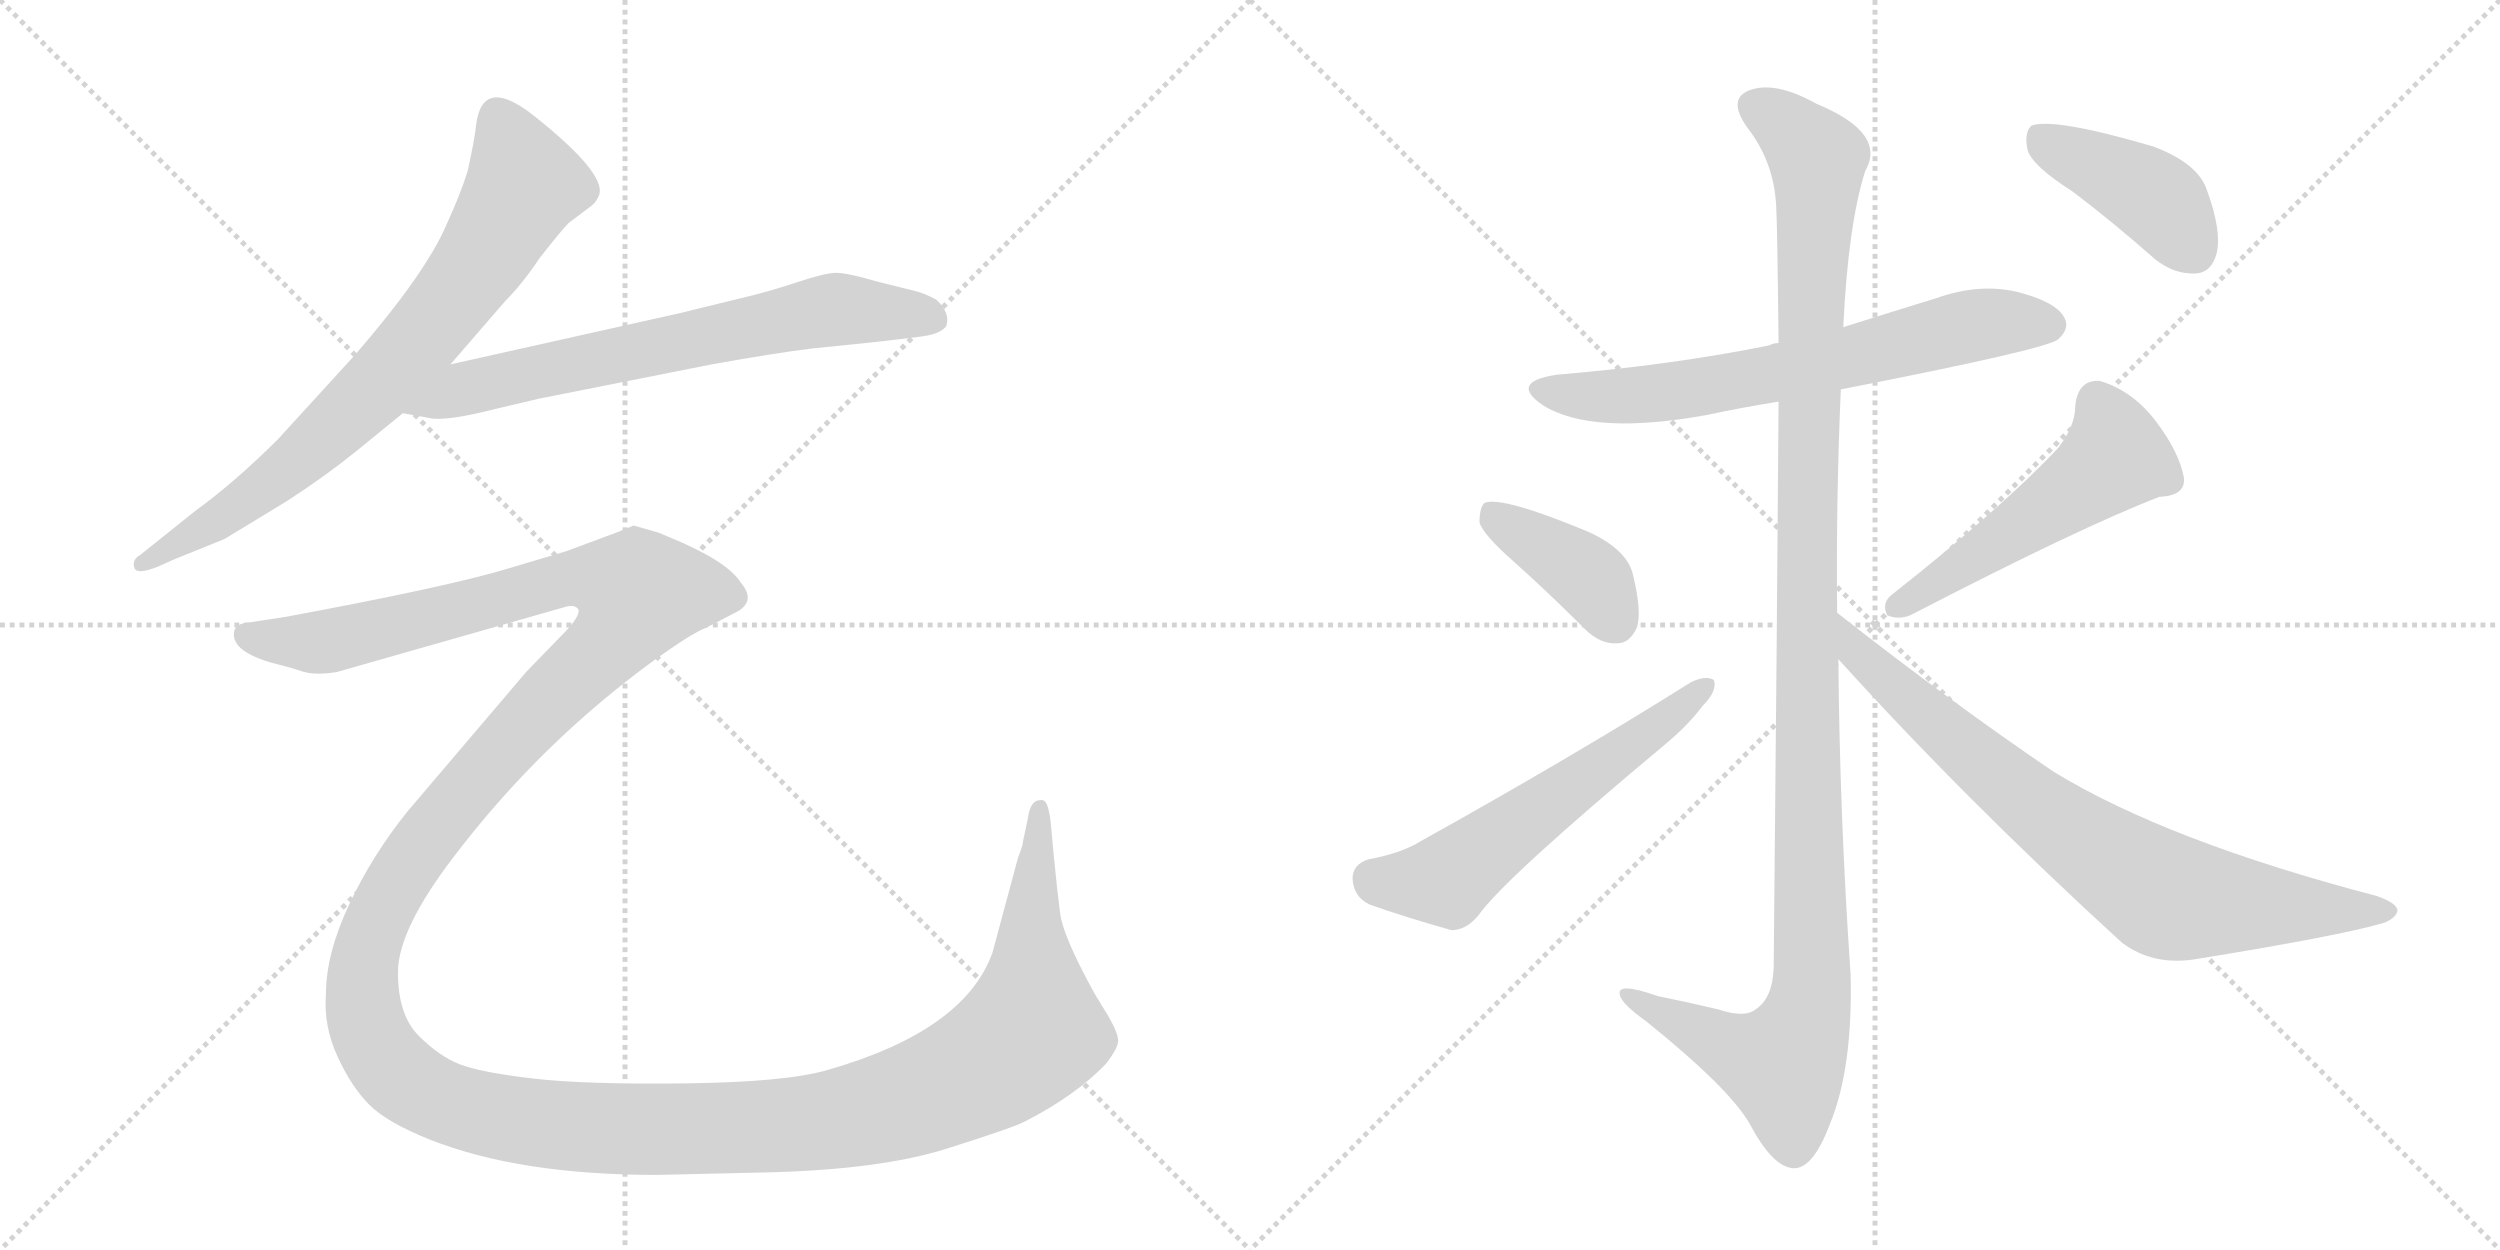 <svg version="1.1" viewBox="0 0 2048 1024" xmlns="http://www.w3.org/2000/svg">
  <g stroke="lightgray" stroke-dasharray="1,1" stroke-width="1" transform="scale(4, 4)">
    <line x1="0" y1="0" x2="256" y2="256"></line>
    <line x1="256" y1="0" x2="0" y2="256"></line>
    <line x1="128" y1="0" x2="128" y2="256"></line>
    <line x1="0" y1="128" x2="256" y2="128"></line>
    <line x1="256" y1="0" x2="512" y2="256"></line>
    <line x1="512" y1="0" x2="256" y2="256"></line>
    <line x1="384" y1="0" x2="384" y2="256"></line>
    <line x1="256" y1="128" x2="512" y2="128"></line>
  </g>
<g transform="scale(1, -1) translate(0, -850)">
   <style type="text/css">
    @keyframes keyframes0 {
      from {
       stroke: black;
       stroke-dashoffset: 760;
       stroke-width: 128;
       }
       71% {
       animation-timing-function: step-end;
       stroke: black;
       stroke-dashoffset: 0;
       stroke-width: 128;
       }
       to {
       stroke: black;
       stroke-width: 1024;
       }
       }
       #make-me-a-hanzi-animation-0 {
         animation: keyframes0 0.868s both;
         animation-delay: 0s;
         animation-timing-function: linear;
       }
    @keyframes keyframes1 {
      from {
       stroke: black;
       stroke-dashoffset: 696;
       stroke-width: 128;
       }
       69% {
       animation-timing-function: step-end;
       stroke: black;
       stroke-dashoffset: 0;
       stroke-width: 128;
       }
       to {
       stroke: black;
       stroke-width: 1024;
       }
       }
       #make-me-a-hanzi-animation-1 {
         animation: keyframes1 0.816s both;
         animation-delay: 0.868s;
         animation-timing-function: linear;
       }
    @keyframes keyframes2 {
      from {
       stroke: black;
       stroke-dashoffset: 1796;
       stroke-width: 128;
       }
       85% {
       animation-timing-function: step-end;
       stroke: black;
       stroke-dashoffset: 0;
       stroke-width: 128;
       }
       to {
       stroke: black;
       stroke-width: 1024;
       }
       }
       #make-me-a-hanzi-animation-2 {
         animation: keyframes2 1.712s both;
         animation-delay: 1.685s;
         animation-timing-function: linear;
       }
    @keyframes keyframes3 {
      from {
       stroke: black;
       stroke-dashoffset: 675;
       stroke-width: 128;
       }
       69% {
       animation-timing-function: step-end;
       stroke: black;
       stroke-dashoffset: 0;
       stroke-width: 128;
       }
       to {
       stroke: black;
       stroke-width: 1024;
       }
       }
       #make-me-a-hanzi-animation-3 {
         animation: keyframes3 0.799s both;
         animation-delay: 3.396s;
         animation-timing-function: linear;
       }
    @keyframes keyframes4 {
      from {
       stroke: black;
       stroke-dashoffset: 1209;
       stroke-width: 128;
       }
       80% {
       animation-timing-function: step-end;
       stroke: black;
       stroke-dashoffset: 0;
       stroke-width: 128;
       }
       to {
       stroke: black;
       stroke-width: 1024;
       }
       }
       #make-me-a-hanzi-animation-4 {
         animation: keyframes4 1.234s both;
         animation-delay: 4.196s;
         animation-timing-function: linear;
       }
    @keyframes keyframes5 {
      from {
       stroke: black;
       stroke-dashoffset: 396;
       stroke-width: 128;
       }
       56% {
       animation-timing-function: step-end;
       stroke: black;
       stroke-dashoffset: 0;
       stroke-width: 128;
       }
       to {
       stroke: black;
       stroke-width: 1024;
       }
       }
       #make-me-a-hanzi-animation-5 {
         animation: keyframes5 0.572s both;
         animation-delay: 5.43s;
         animation-timing-function: linear;
       }
    @keyframes keyframes6 {
      from {
       stroke: black;
       stroke-dashoffset: 584;
       stroke-width: 128;
       }
       66% {
       animation-timing-function: step-end;
       stroke: black;
       stroke-dashoffset: 0;
       stroke-width: 128;
       }
       to {
       stroke: black;
       stroke-width: 1024;
       }
       }
       #make-me-a-hanzi-animation-6 {
         animation: keyframes6 0.725s both;
         animation-delay: 6.002s;
         animation-timing-function: linear;
       }
    @keyframes keyframes7 {
      from {
       stroke: black;
       stroke-dashoffset: 519;
       stroke-width: 128;
       }
       63% {
       animation-timing-function: step-end;
       stroke: black;
       stroke-dashoffset: 0;
       stroke-width: 128;
       }
       to {
       stroke: black;
       stroke-width: 1024;
       }
       }
       #make-me-a-hanzi-animation-7 {
         animation: keyframes7 0.672s both;
         animation-delay: 6.727s;
         animation-timing-function: linear;
       }
    @keyframes keyframes8 {
      from {
       stroke: black;
       stroke-dashoffset: 788;
       stroke-width: 128;
       }
       72% {
       animation-timing-function: step-end;
       stroke: black;
       stroke-dashoffset: 0;
       stroke-width: 128;
       }
       to {
       stroke: black;
       stroke-width: 1024;
       }
       }
       #make-me-a-hanzi-animation-8 {
         animation: keyframes8 0.891s both;
         animation-delay: 7.4s;
         animation-timing-function: linear;
       }
    @keyframes keyframes9 {
      from {
       stroke: black;
       stroke-dashoffset: 419;
       stroke-width: 128;
       }
       58% {
       animation-timing-function: step-end;
       stroke: black;
       stroke-dashoffset: 0;
       stroke-width: 128;
       }
       to {
       stroke: black;
       stroke-width: 1024;
       }
       }
       #make-me-a-hanzi-animation-9 {
         animation: keyframes9 0.591s both;
         animation-delay: 8.291s;
         animation-timing-function: linear;
       }
</style>
<path d="M 369.0 551.5 L 414.0 603.5 Q 428.0 617.5 442.0 638.5 Q 460.0 661.5 466.0 667.5 L 482.0 679.5 Q 488.0 683.5 490.0 688.5 Q 500.0 705.5 437.0 755.5 Q 395.0 788.5 390.0 747.5 Q 389.0 736.5 383.0 709.5 Q 377.0 690.5 366.0 666.5 Q 349.0 626.5 291.0 559.5 L 228.0 490.5 Q 193.0 455.5 160.0 431.5 L 115.0 395.5 Q 108.0 391.5 110.0 385.0 Q 112.0 378.5 131.0 386.5 L 142.0 391.5 L 184.0 408.5 L 235.0 439.5 Q 266.0 459.5 292.0 480.5 L 330.0 511.5 L 369.0 551.5 Z" fill="lightgray"></path> 
<path d="M 330.0 511.5 L 352.0 507.5 Q 365.0 504.5 408.0 515.5 L 442.0 523.5 L 583.0 551.5 Q 633.0 560.5 665.0 564.5 L 714.0 569.5 Q 741.0 572.5 756.0 574.5 Q 770.0 576.5 775.0 582.5 Q 779.0 593.5 767.0 604.5 Q 758.0 609.5 750.0 611.5 L 718.0 619.5 Q 694.0 626.5 685.0 626.5 Q 676.0 626.5 652.0 618.5 Q 628.0 610.5 606.0 605.5 L 557.0 593.5 L 369.0 551.5 C 340.0 544.5 300.0 516.5 330.0 511.5 Z" fill="lightgray"></path> 
<path d="M 507.0 414.5 L 464.0 398.5 L 417.0 384.5 Q 368.0 369.5 233.0 344.5 L 200.0 339.5 Q 194.0 338.5 192.0 333.5 Q 188.0 317.5 221.0 307.5 Q 237.0 303.5 247.5 300.0 Q 258.0 296.5 276.0 299.5 L 462.0 352.5 Q 471.0 355.5 474.0 350.5 Q 475.0 345.5 464.0 333.5 L 431.0 299.5 L 334.0 185.5 Q 305.0 149.5 286.0 109.0 Q 267.0 68.5 267.0 35.5 Q 265.0 9.5 276.5 -15.5 Q 288.0 -40.5 302.5 -55.0 Q 317.0 -69.5 352.0 -83.5 Q 425.0 -112.5 538.0 -112.5 L 625.0 -110.5 Q 720.0 -108.5 775.5 -91.0 Q 831.0 -73.5 840.0 -68.5 Q 881.0 -47.5 906.0 -21.5 Q 916.0 -8.5 916.0 -2.5 Q 916.0 3.5 908.0 17.5 L 897.0 35.5 Q 871.0 82.5 868.5 101.5 Q 866.0 120.5 863.0 151.5 L 861.0 173.5 Q 860.0 184.5 858.0 190.0 Q 856.0 195.5 852.0 194.5 Q 844.0 194.5 842.0 179.5 L 838.0 160.5 Q 838.0 157.5 834.0 147.5 L 813.0 69.5 Q 790.0 5.5 678.0 -26.5 Q 644.0 -36.5 561.5 -37.5 Q 479.0 -38.5 436.5 -33.5 Q 394.0 -28.5 377.0 -22.0 Q 360.0 -15.5 343.0 1.5 Q 326.0 18.5 326.0 53.5 Q 326.0 88.5 372.0 148.5 Q 442.0 240.5 535.0 308.5 Q 567.0 331.5 578.0 335.5 L 605.0 349.5 Q 619.0 358.5 607.0 372.5 Q 596.0 390.5 547.0 410.5 Q 542.0 412.5 540.0 413.5 L 519.0 419.5 L 507.0 414.5 Z" fill="lightgray"></path> 
<path d="M 1508.0 531.0 Q 1677.0 564.0 1686.0 572.0 Q 1696.0 581.0 1691.0 590.0 Q 1684.0 603.0 1652.0 611.0 Q 1621.0 618.0 1587.0 606.0 Q 1548.0 594.0 1510.0 582.0 L 1457.0 569.0 Q 1453.0 569.0 1449.0 567.0 Q 1370.0 551.0 1275.0 543.0 Q 1236.0 537.0 1264.0 518.0 Q 1304.0 493.0 1398.0 510.0 Q 1426.0 516.0 1457.0 521.0 L 1508.0 531.0 Z" fill="lightgray"></path> 
<path d="M 1505.0 348.0 Q 1504.0 439.0 1508.0 531.0 L 1510.0 582.0 Q 1514.0 666.0 1528.0 710.0 Q 1546.0 741.0 1488.0 765.0 Q 1454.0 784.0 1433.0 776.0 Q 1415.0 769.0 1431.0 746.0 Q 1453.0 718.0 1455.0 682.0 Q 1456.0 667.0 1457.0 569.0 L 1457.0 521.0 Q 1456.0 365.0 1453.0 57.0 Q 1452.0 32.0 1438.0 23.0 Q 1429.0 16.0 1408.0 23.0 Q 1383.0 29.0 1358.0 34.0 Q 1324.0 46.0 1327.0 35.0 Q 1328.0 28.0 1349.0 13.0 Q 1416.0 -41.0 1433.0 -70.0 Q 1452.0 -106.0 1469.0 -107.0 Q 1485.0 -108.0 1499.0 -71.0 Q 1518.0 -25.0 1516.0 52.0 Q 1507.0 182.0 1506.0 310.0 L 1505.0 348.0 Z" fill="lightgray"></path> 
<path d="M 1240.0 390.0 Q 1268.0 365.0 1298.0 335.0 Q 1311.0 322.0 1325.0 323.0 Q 1335.0 323.0 1341.0 336.0 Q 1345.0 349.0 1338.0 378.0 Q 1334.0 399.0 1302.0 414.0 Q 1230.0 444.0 1216.0 438.0 Q 1212.0 434.0 1212.0 422.0 Q 1215.0 412.0 1240.0 390.0 Z" fill="lightgray"></path> 
<path d="M 1121.0 146.0 Q 1108.0 142.0 1108.0 130.0 Q 1109.0 115.0 1122.0 109.0 Q 1150.0 99.0 1189.0 88.0 Q 1201.0 88.0 1211.0 100.0 Q 1232.0 130.0 1365.0 241.0 Q 1383.0 256.0 1395.0 272.0 Q 1407.0 284.0 1404.0 293.0 Q 1397.0 297.0 1385.0 291.0 Q 1288.0 230.0 1164.0 161.0 Q 1148.0 151.0 1121.0 146.0 Z" fill="lightgray"></path> 
<path d="M 1686.0 483.0 Q 1640.0 434.0 1550.0 363.0 Q 1541.0 356.0 1546.0 346.0 Q 1555.0 342.0 1565.0 346.0 Q 1704.0 418.0 1769.0 443.0 Q 1791.0 444.0 1789.0 459.0 Q 1785.0 480.0 1766.0 505.0 Q 1747.0 530.0 1720.0 538.0 Q 1702.0 539.0 1700.0 517.0 Q 1700.0 501.0 1686.0 483.0 Z" fill="lightgray"></path> 
<path d="M 1506.0 310.0 Q 1609.0 196.0 1738.0 78.0 Q 1763.0 59.0 1797.0 64.0 Q 1915.0 83.0 1953.0 94.0 Q 1963.0 98.0 1964.0 104.0 Q 1964.0 110.0 1947.0 116.0 Q 1775.0 161.0 1682.0 218.0 Q 1598.0 275.0 1505.0 348.0 C 1481.0 366.0 1486.0 332.0 1506.0 310.0 Z" fill="lightgray"></path> 
<path d="M 1698.0 693.0 Q 1731.0 668.0 1765.0 638.0 Q 1781.0 625.0 1799.0 626.0 Q 1812.0 627.0 1816.0 643.0 Q 1820.0 661.0 1808.0 694.0 Q 1801.0 716.0 1764.0 730.0 Q 1682.0 754.0 1664.0 747.0 Q 1658.0 741.0 1661.0 727.0 Q 1665.0 714.0 1698.0 693.0 Z" fill="lightgray"></path> 
      <clipPath id="make-me-a-hanzi-clip-0">
      <path d="M 369.0 551.5 L 414.0 603.5 Q 428.0 617.5 442.0 638.5 Q 460.0 661.5 466.0 667.5 L 482.0 679.5 Q 488.0 683.5 490.0 688.5 Q 500.0 705.5 437.0 755.5 Q 395.0 788.5 390.0 747.5 Q 389.0 736.5 383.0 709.5 Q 377.0 690.5 366.0 666.5 Q 349.0 626.5 291.0 559.5 L 228.0 490.5 Q 193.0 455.5 160.0 431.5 L 115.0 395.5 Q 108.0 391.5 110.0 385.0 Q 112.0 378.5 131.0 386.5 L 142.0 391.5 L 184.0 408.5 L 235.0 439.5 Q 266.0 459.5 292.0 480.5 L 330.0 511.5 L 369.0 551.5 Z" fill="lightgray"></path>
      </clipPath>
      <path clip-path="url(#make-me-a-hanzi-clip-0)" d="M 408.0 751.5 L 424.0 720.5 L 428.0 696.5 L 398.0 643.5 L 349.0 577.5 L 230.0 461.5 L 116.0 388.5 " fill="none" id="make-me-a-hanzi-animation-0" stroke-dasharray="632 1264" stroke-linecap="round"></path>

      <clipPath id="make-me-a-hanzi-clip-1">
      <path d="M 330.0 511.5 L 352.0 507.5 Q 365.0 504.5 408.0 515.5 L 442.0 523.5 L 583.0 551.5 Q 633.0 560.5 665.0 564.5 L 714.0 569.5 Q 741.0 572.5 756.0 574.5 Q 770.0 576.5 775.0 582.5 Q 779.0 593.5 767.0 604.5 Q 758.0 609.5 750.0 611.5 L 718.0 619.5 Q 694.0 626.5 685.0 626.5 Q 676.0 626.5 652.0 618.5 Q 628.0 610.5 606.0 605.5 L 557.0 593.5 L 369.0 551.5 C 340.0 544.5 300.0 516.5 330.0 511.5 Z" fill="lightgray"></path>
      </clipPath>
      <path clip-path="url(#make-me-a-hanzi-clip-1)" d="M 336.0 515.5 L 381.0 532.5 L 679.0 595.5 L 766.0 588.5 " fill="none" id="make-me-a-hanzi-animation-1" stroke-dasharray="568 1136" stroke-linecap="round"></path>

      <clipPath id="make-me-a-hanzi-clip-2">
      <path d="M 507.0 414.5 L 464.0 398.5 L 417.0 384.5 Q 368.0 369.5 233.0 344.5 L 200.0 339.5 Q 194.0 338.5 192.0 333.5 Q 188.0 317.5 221.0 307.5 Q 237.0 303.5 247.5 300.0 Q 258.0 296.5 276.0 299.5 L 462.0 352.5 Q 471.0 355.5 474.0 350.5 Q 475.0 345.5 464.0 333.5 L 431.0 299.5 L 334.0 185.5 Q 305.0 149.5 286.0 109.0 Q 267.0 68.5 267.0 35.5 Q 265.0 9.5 276.5 -15.5 Q 288.0 -40.5 302.5 -55.0 Q 317.0 -69.5 352.0 -83.5 Q 425.0 -112.5 538.0 -112.5 L 625.0 -110.5 Q 720.0 -108.5 775.5 -91.0 Q 831.0 -73.5 840.0 -68.5 Q 881.0 -47.5 906.0 -21.5 Q 916.0 -8.5 916.0 -2.5 Q 916.0 3.5 908.0 17.5 L 897.0 35.5 Q 871.0 82.5 868.5 101.5 Q 866.0 120.5 863.0 151.5 L 861.0 173.5 Q 860.0 184.5 858.0 190.0 Q 856.0 195.5 852.0 194.5 Q 844.0 194.5 842.0 179.5 L 838.0 160.5 Q 838.0 157.5 834.0 147.5 L 813.0 69.5 Q 790.0 5.5 678.0 -26.5 Q 644.0 -36.5 561.5 -37.5 Q 479.0 -38.5 436.5 -33.5 Q 394.0 -28.5 377.0 -22.0 Q 360.0 -15.5 343.0 1.5 Q 326.0 18.5 326.0 53.5 Q 326.0 88.5 372.0 148.5 Q 442.0 240.5 535.0 308.5 Q 567.0 331.5 578.0 335.5 L 605.0 349.5 Q 619.0 358.5 607.0 372.5 Q 596.0 390.5 547.0 410.5 Q 542.0 412.5 540.0 413.5 L 519.0 419.5 L 507.0 414.5 Z" fill="lightgray"></path>
      </clipPath>
      <path clip-path="url(#make-me-a-hanzi-clip-2)" d="M 201.0 329.5 L 266.0 324.5 L 464.0 375.5 L 497.0 375.5 L 524.0 363.5 L 507.0 332.5 L 358.0 174.5 L 319.0 116.5 L 302.0 76.5 L 297.0 28.5 L 316.0 -19.5 L 344.0 -43.5 L 406.0 -64.5 L 496.0 -74.5 L 651.0 -71.5 L 747.0 -51.5 L 811.0 -22.5 L 845.0 6.5 L 852.0 187.5 " fill="none" id="make-me-a-hanzi-animation-2" stroke-dasharray="1668 3336" stroke-linecap="round"></path>

      <clipPath id="make-me-a-hanzi-clip-3">
      <path d="M 1508.0 531.0 Q 1677.0 564.0 1686.0 572.0 Q 1696.0 581.0 1691.0 590.0 Q 1684.0 603.0 1652.0 611.0 Q 1621.0 618.0 1587.0 606.0 Q 1548.0 594.0 1510.0 582.0 L 1457.0 569.0 Q 1453.0 569.0 1449.0 567.0 Q 1370.0 551.0 1275.0 543.0 Q 1236.0 537.0 1264.0 518.0 Q 1304.0 493.0 1398.0 510.0 Q 1426.0 516.0 1457.0 521.0 L 1508.0 531.0 Z" fill="lightgray"></path>
      </clipPath>
      <path clip-path="url(#make-me-a-hanzi-clip-3)" d="M 1267.0 532.0 L 1295.0 525.0 L 1366.0 528.0 L 1517.0 556.0 L 1613.0 583.0 L 1679.0 584.0 " fill="none" id="make-me-a-hanzi-animation-3" stroke-dasharray="547 1094" stroke-linecap="round"></path>

      <clipPath id="make-me-a-hanzi-clip-4">
      <path d="M 1505.0 348.0 Q 1504.0 439.0 1508.0 531.0 L 1510.0 582.0 Q 1514.0 666.0 1528.0 710.0 Q 1546.0 741.0 1488.0 765.0 Q 1454.0 784.0 1433.0 776.0 Q 1415.0 769.0 1431.0 746.0 Q 1453.0 718.0 1455.0 682.0 Q 1456.0 667.0 1457.0 569.0 L 1457.0 521.0 Q 1456.0 365.0 1453.0 57.0 Q 1452.0 32.0 1438.0 23.0 Q 1429.0 16.0 1408.0 23.0 Q 1383.0 29.0 1358.0 34.0 Q 1324.0 46.0 1327.0 35.0 Q 1328.0 28.0 1349.0 13.0 Q 1416.0 -41.0 1433.0 -70.0 Q 1452.0 -106.0 1469.0 -107.0 Q 1485.0 -108.0 1499.0 -71.0 Q 1518.0 -25.0 1516.0 52.0 Q 1507.0 182.0 1506.0 310.0 L 1505.0 348.0 Z" fill="lightgray"></path>
      </clipPath>
      <path clip-path="url(#make-me-a-hanzi-clip-4)" d="M 1440.0 760.0 L 1457.0 752.0 L 1489.0 720.0 L 1480.0 407.0 L 1484.0 42.0 L 1478.0 10.0 L 1461.0 -22.0 L 1418.0 -9.0 L 1347.0 26.0 L 1345.0 33.0 L 1334.0 33.0 " fill="none" id="make-me-a-hanzi-animation-4" stroke-dasharray="1081 2162" stroke-linecap="round"></path>

      <clipPath id="make-me-a-hanzi-clip-5">
      <path d="M 1240.0 390.0 Q 1268.0 365.0 1298.0 335.0 Q 1311.0 322.0 1325.0 323.0 Q 1335.0 323.0 1341.0 336.0 Q 1345.0 349.0 1338.0 378.0 Q 1334.0 399.0 1302.0 414.0 Q 1230.0 444.0 1216.0 438.0 Q 1212.0 434.0 1212.0 422.0 Q 1215.0 412.0 1240.0 390.0 Z" fill="lightgray"></path>
      </clipPath>
      <path clip-path="url(#make-me-a-hanzi-clip-5)" d="M 1220.0 432.0 L 1294.0 383.0 L 1324.0 341.0 " fill="none" id="make-me-a-hanzi-animation-5" stroke-dasharray="268 536" stroke-linecap="round"></path>

      <clipPath id="make-me-a-hanzi-clip-6">
      <path d="M 1121.0 146.0 Q 1108.0 142.0 1108.0 130.0 Q 1109.0 115.0 1122.0 109.0 Q 1150.0 99.0 1189.0 88.0 Q 1201.0 88.0 1211.0 100.0 Q 1232.0 130.0 1365.0 241.0 Q 1383.0 256.0 1395.0 272.0 Q 1407.0 284.0 1404.0 293.0 Q 1397.0 297.0 1385.0 291.0 Q 1288.0 230.0 1164.0 161.0 Q 1148.0 151.0 1121.0 146.0 Z" fill="lightgray"></path>
      </clipPath>
      <path clip-path="url(#make-me-a-hanzi-clip-6)" d="M 1124.0 130.0 L 1185.0 129.0 L 1399.0 288.0 " fill="none" id="make-me-a-hanzi-animation-6" stroke-dasharray="456 912" stroke-linecap="round"></path>

      <clipPath id="make-me-a-hanzi-clip-7">
      <path d="M 1686.0 483.0 Q 1640.0 434.0 1550.0 363.0 Q 1541.0 356.0 1546.0 346.0 Q 1555.0 342.0 1565.0 346.0 Q 1704.0 418.0 1769.0 443.0 Q 1791.0 444.0 1789.0 459.0 Q 1785.0 480.0 1766.0 505.0 Q 1747.0 530.0 1720.0 538.0 Q 1702.0 539.0 1700.0 517.0 Q 1700.0 501.0 1686.0 483.0 Z" fill="lightgray"></path>
      </clipPath>
      <path clip-path="url(#make-me-a-hanzi-clip-7)" d="M 1719.0 519.0 L 1730.0 497.0 L 1729.0 472.0 L 1552.0 352.0 " fill="none" id="make-me-a-hanzi-animation-7" stroke-dasharray="391 782" stroke-linecap="round"></path>

      <clipPath id="make-me-a-hanzi-clip-8">
      <path d="M 1506.0 310.0 Q 1609.0 196.0 1738.0 78.0 Q 1763.0 59.0 1797.0 64.0 Q 1915.0 83.0 1953.0 94.0 Q 1963.0 98.0 1964.0 104.0 Q 1964.0 110.0 1947.0 116.0 Q 1775.0 161.0 1682.0 218.0 Q 1598.0 275.0 1505.0 348.0 C 1481.0 366.0 1486.0 332.0 1506.0 310.0 Z" fill="lightgray"></path>
      </clipPath>
      <path clip-path="url(#make-me-a-hanzi-clip-8)" d="M 1511.0 342.0 L 1522.0 314.0 L 1600.0 245.0 L 1672.0 185.0 L 1771.0 118.0 L 1824.0 109.0 L 1955.0 102.0 " fill="none" id="make-me-a-hanzi-animation-8" stroke-dasharray="660 1320" stroke-linecap="round"></path>

      <clipPath id="make-me-a-hanzi-clip-9">
      <path d="M 1698.0 693.0 Q 1731.0 668.0 1765.0 638.0 Q 1781.0 625.0 1799.0 626.0 Q 1812.0 627.0 1816.0 643.0 Q 1820.0 661.0 1808.0 694.0 Q 1801.0 716.0 1764.0 730.0 Q 1682.0 754.0 1664.0 747.0 Q 1658.0 741.0 1661.0 727.0 Q 1665.0 714.0 1698.0 693.0 Z" fill="lightgray"></path>
      </clipPath>
      <path clip-path="url(#make-me-a-hanzi-clip-9)" d="M 1669.0 740.0 L 1761.0 691.0 L 1797.0 645.0 " fill="none" id="make-me-a-hanzi-animation-9" stroke-dasharray="291 582" stroke-linecap="round"></path>

</g>
</svg>
